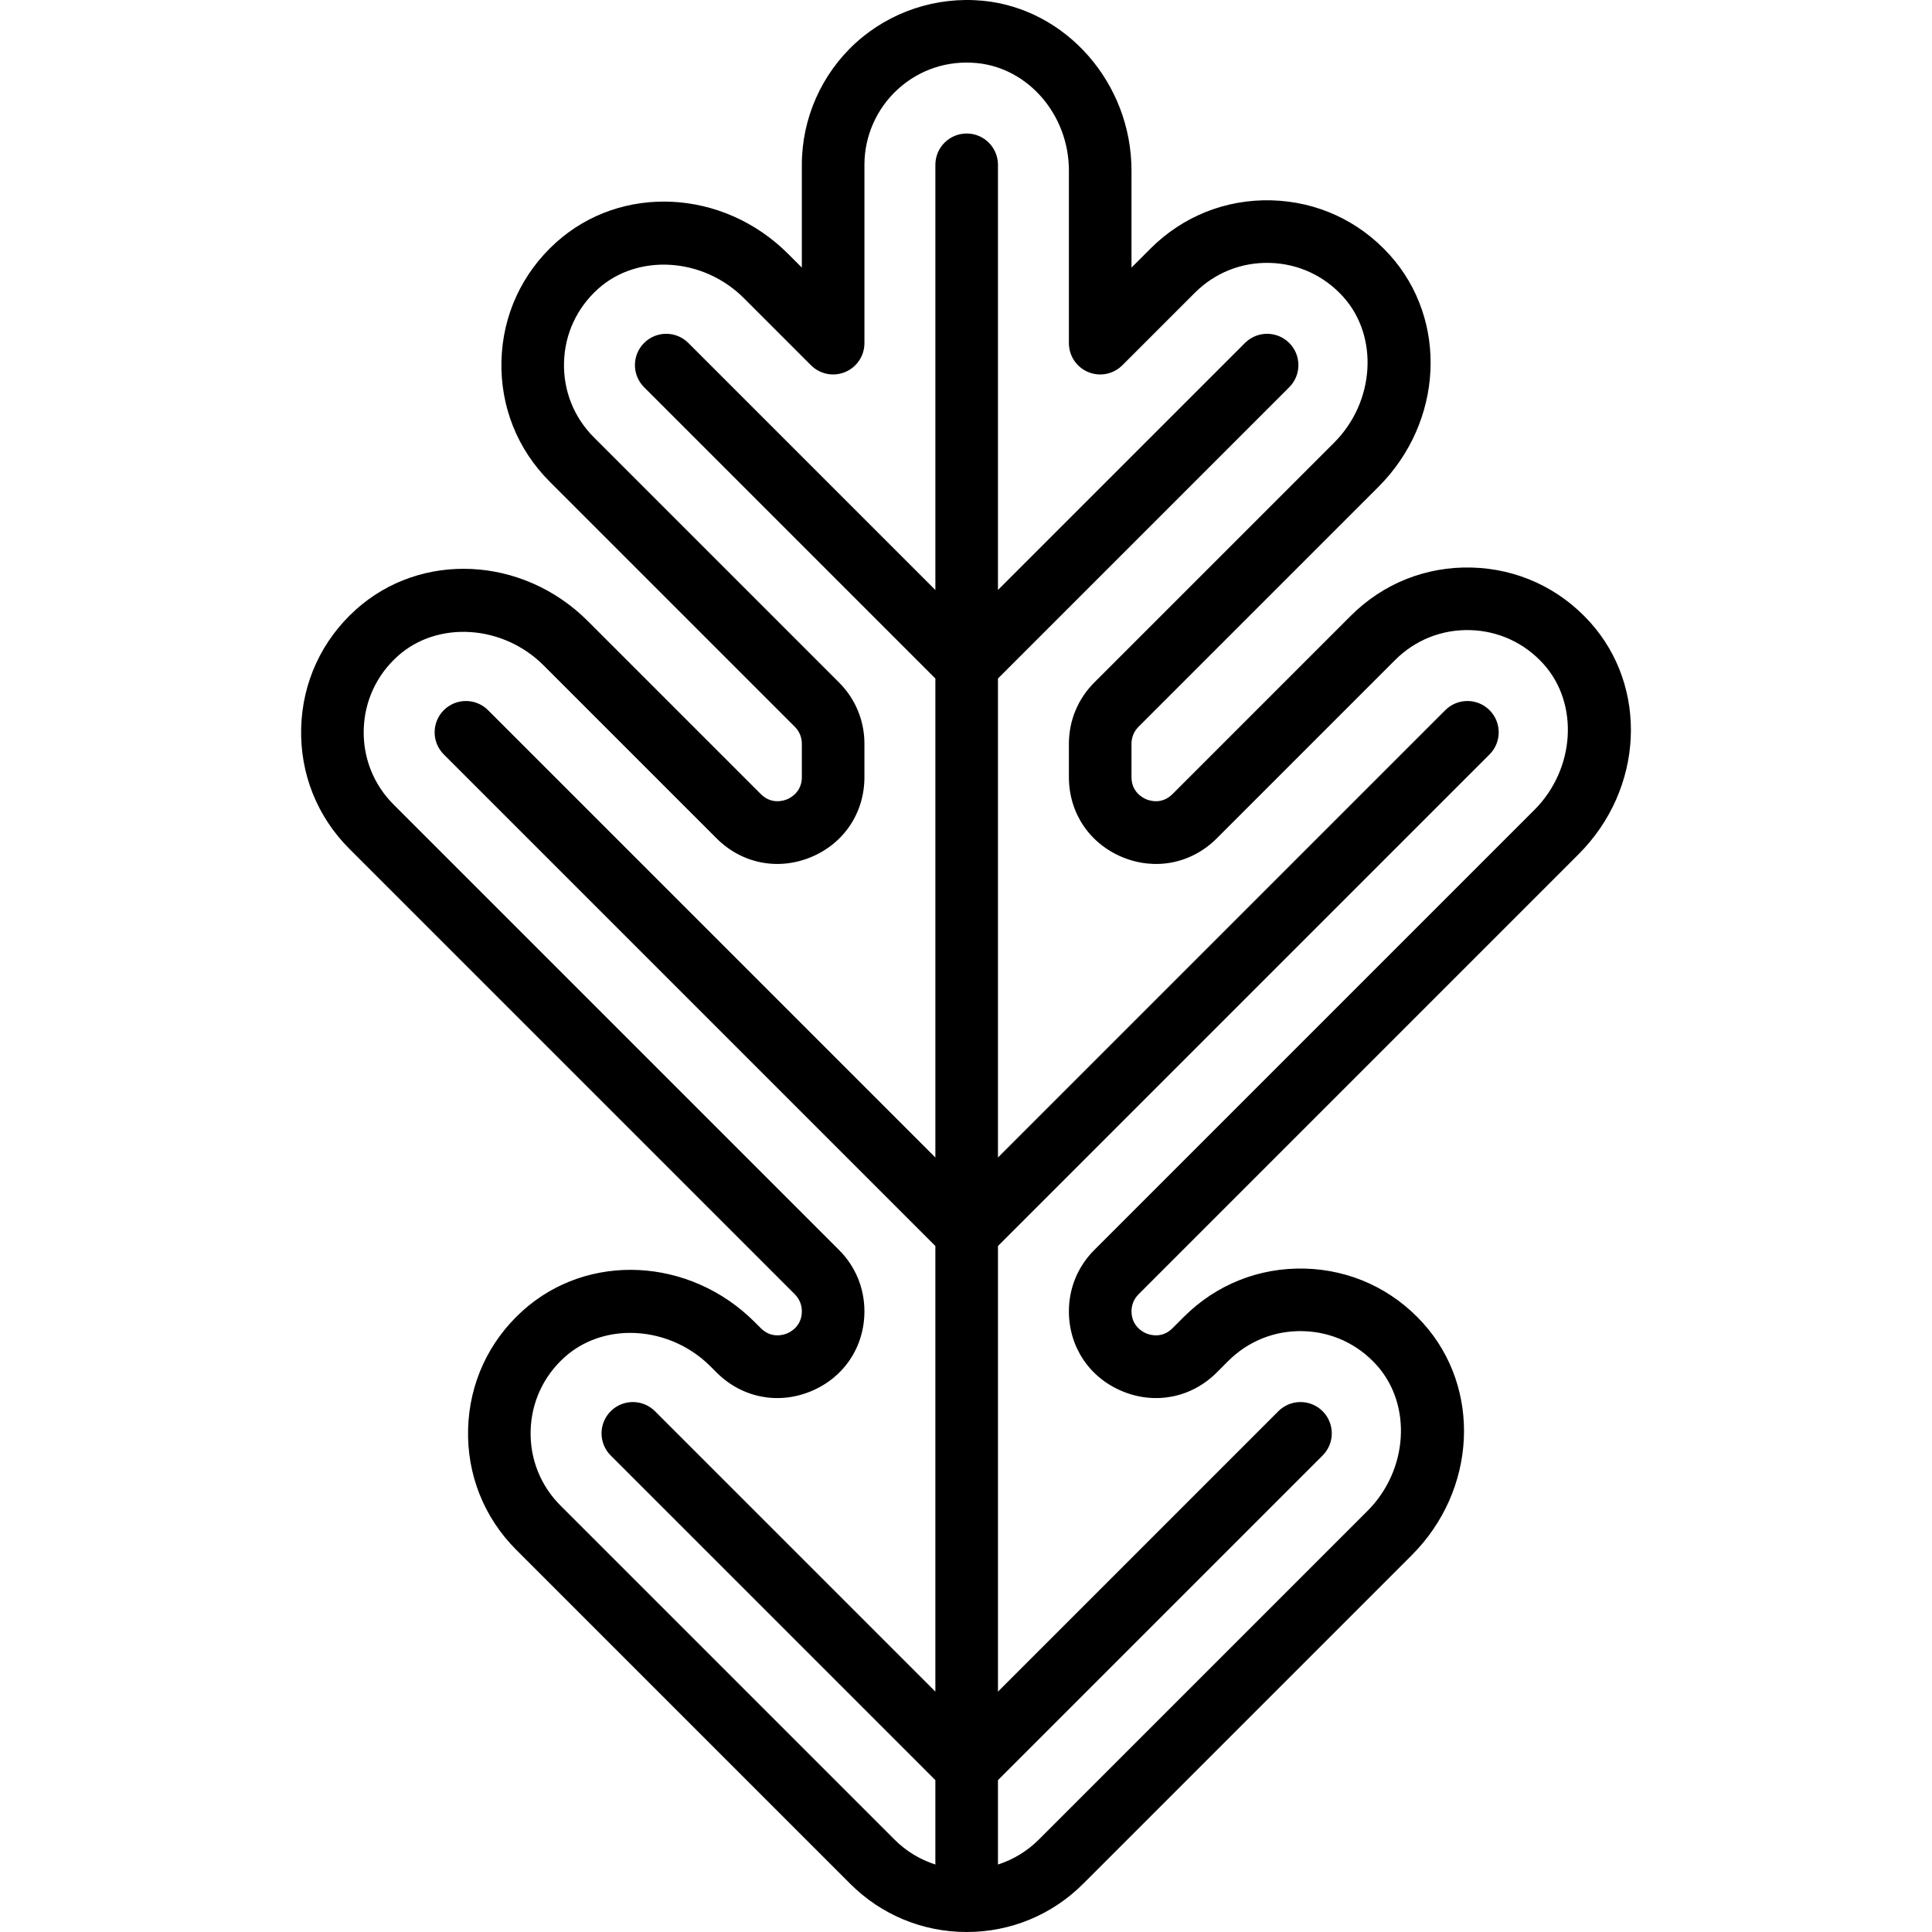 <?xml version='1.0' encoding='iso-8859-1'?>
<svg version="1.1" xmlns="http://www.w3.org/2000/svg" viewBox="0 0 462.995 462.995" xmlns:xlink="http://www.w3.org/1999/xlink" enable-background="new 0 0 462.995 462.995">
  <path d="m378.318,204.691c15.58-15.579 16.776-40 2.724-55.597-7.345-8.151-17.412-12.798-28.348-13.084-10.929-0.292-21.229,3.815-28.971,11.552l-42.743,42.744c-2.524,2.523-5.438,1.592-6.271,1.248-0.833-0.345-3.553-1.749-3.553-5.317v-7.999c0-1.537 0.599-2.982 1.686-4.069l57.477-57.477c15.58-15.579 16.776-40 2.724-55.597-7.344-8.151-17.412-12.798-28.348-13.084-10.924-0.286-21.23,3.815-28.971,11.552l-4.567,4.567v-23.265c0-20.912-15.659-38.783-35.648-40.686-11.119-1.059-22.21,2.619-30.424,10.09-8.218,7.474-12.93,18.126-12.928,29.226v24.634l-3.292-3.292c-15.581-15.582-40.007-16.781-55.606-2.729-8.156,7.346-12.804,17.417-13.088,28.356-0.285,10.941 3.819,21.226 11.555,28.959l58.746,58.746c1.087,1.087 1.686,2.532 1.686,4.069v7.999c0,3.568-2.719,4.972-3.553,5.317-0.833,0.345-3.749,1.274-6.271-1.248l-41.468-41.469c-15.581-15.583-40.007-16.781-55.606-2.729-8.156,7.346-12.804,17.417-13.088,28.356-0.285,10.941 3.819,21.226 11.555,28.959l106.745,106.745c1.087,1.087 1.686,2.532 1.686,4.069 0,3.568-2.719,4.971-3.552,5.316-0.833,0.345-3.749,1.274-6.271-1.248l-1.467-1.467c-15.581-15.582-40.007-16.782-55.606-2.729-8.156,7.346-12.804,17.417-13.088,28.356-0.285,10.941 3.819,21.226 11.555,28.959l80.004,80.004c7.459,7.459 17.377,11.567 27.926,11.567h0.001c0,0 0.001,0 0.001,0 10.549,0 20.466-4.108 27.924-11.567l78.735-78.735c15.58-15.579 16.776-40 2.724-55.597-7.345-8.151-17.412-12.798-28.348-13.084-10.938-0.276-21.229,3.816-28.971,11.552l-2.742,2.742c-2.522,2.523-5.438,1.593-6.271,1.248-0.833-0.345-3.552-1.749-3.552-5.316 0-1.537 0.599-2.982 1.686-4.069l105.472-105.478zm-109.35,128.72c7.902,3.273 16.57,1.549 22.618-4.5l2.74-2.74c4.801-4.798 11.182-7.35 17.974-7.166 6.783,0.177 13.033,3.065 17.597,8.13 8.563,9.503 7.582,25.182-2.187,34.95l-78.735,78.735c-2.798,2.798-6.156,4.829-9.818,6.003v-20.223l77.803-77.803c2.929-2.929 2.929-7.678 0-10.606-2.929-2.929-7.678-2.929-10.606,0l-67.196,67.196v-106.787l117.802-117.803c2.929-2.929 2.929-7.678 0-10.606-2.929-2.929-7.678-2.929-10.606,0l-107.198,107.196v-114.785l69.804-69.804c2.929-2.929 2.929-7.678 0-10.606-2.929-2.929-7.678-2.929-10.606,0l-59.197,59.197v-101.894c0-4.142-3.358-7.5-7.5-7.5s-7.5,3.358-7.5,7.5v101.894l-59.197-59.197c-2.929-2.929-7.678-2.929-10.606,0-2.929,2.929-2.929,7.678 0,10.606l69.803,69.803v114.785l-107.197-107.196c-2.929-2.929-7.678-2.929-10.606,0-2.929,2.929-2.929,7.678 0,10.606l117.802,117.804v106.788l-67.196-67.196c-2.929-2.929-7.678-2.929-10.606,0-2.929,2.929-2.929,7.678 0,10.606l77.802,77.802v20.224c-3.663-1.173-7.022-3.205-9.82-6.004l-80.005-80.005c-4.798-4.796-7.343-11.175-7.167-17.962 0.176-6.785 3.064-13.036 8.132-17.601 4.343-3.912 9.974-5.832 15.742-5.832 6.858,0 13.912,2.715 19.219,8.022l1.467,1.467c6.048,6.048 14.716,7.773 22.618,4.5 7.903-3.273 12.813-10.621 12.813-19.175 0-5.544-2.159-10.756-6.079-14.676l-106.746-106.744c-4.797-4.796-7.342-11.175-7.166-17.962 0.177-6.785 3.064-13.036 8.132-17.601 9.507-8.563 25.19-7.581 34.961,2.191l41.468,41.469c6.048,6.048 14.713,7.771 22.618,4.499 7.903-3.273 12.813-10.621 12.813-19.175v-7.999c0-5.544-2.159-10.756-6.079-14.676l-58.747-58.747c-4.797-4.796-7.342-11.175-7.166-17.962 0.177-6.785 3.065-13.036 8.132-17.601 9.507-8.563 25.19-7.58 34.961,2.191l16.096,16.096c2.145,2.146 5.373,2.788 8.173,1.626 2.803-1.161 4.63-3.896 4.63-6.929v-42.741c-0.001-6.884 2.922-13.491 8.021-18.127 5.17-4.702 11.89-6.925 18.911-6.254 12.375,1.178 22.069,12.49 22.069,25.753v41.371c0,3.034 1.827,5.768 4.63,6.929 2.804,1.162 6.028,0.52 8.173-1.626l17.369-17.369c4.802-4.798 11.18-7.35 17.974-7.166 6.783,0.177 13.033,3.065 17.597,8.13 8.563,9.504 7.582,25.182-2.187,34.95l-57.477,57.477c-3.92,3.92-6.079,9.132-6.079,14.676v7.999c0,8.554 4.91,15.902 12.813,19.175 7.902,3.274 16.569,1.55 22.618-4.499l42.741-42.742c4.802-4.798 11.181-7.349 17.974-7.166 6.783,0.177 13.033,3.065 17.597,8.13 8.563,9.504 7.582,25.182-2.187,34.95l-105.478,105.476c-3.92,3.92-6.079,9.132-6.079,14.676 0,8.554 4.909,15.901 12.812,19.175z"/>
</svg>
